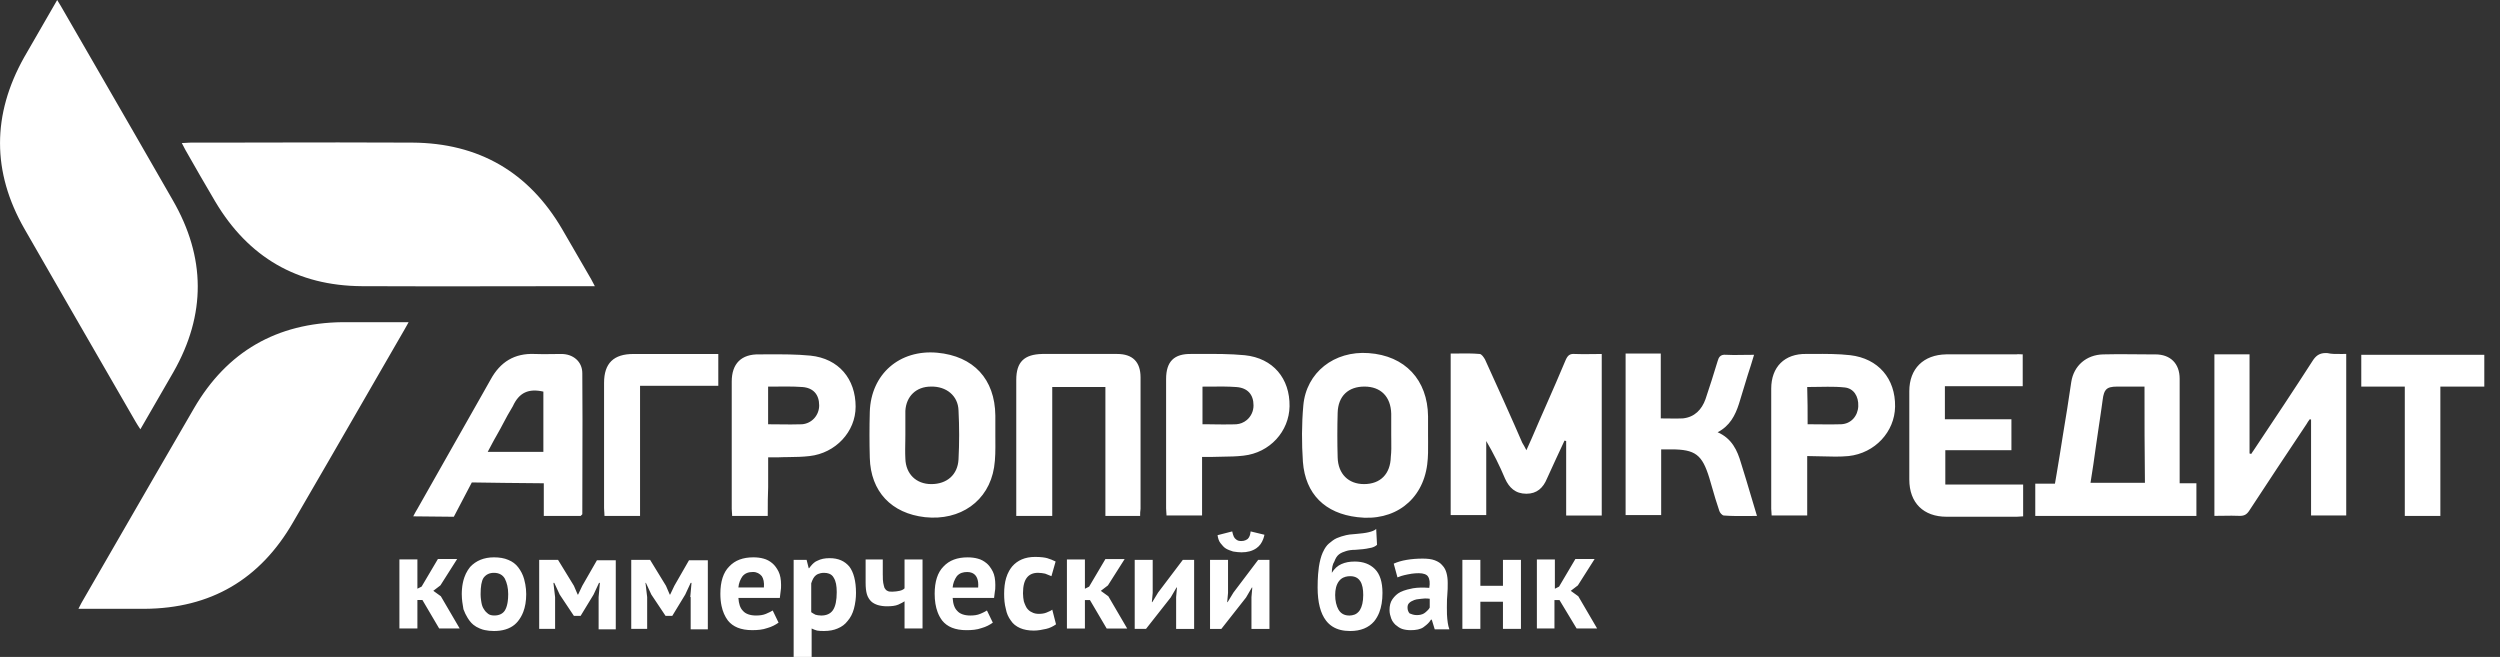 <svg xmlns="http://www.w3.org/2000/svg" viewBox="0 0 137 36">
	<rect x="0" y="0" width="137" height="36" fill="#333333" stroke="none"/>
	<path fill="#fff" d="M7.693 23.524c-.113-.171-.198-.3-.263-.416l-1.857-3.217-.051-.088-1.776-3.078c-.802-1.391-1.603-2.782-2.401-4.175-1.795-3.128-1.781-6.272-.021-9.412L3.134 0l.091.152.052.085.054.088.046.08C3.996 1.478 4.615 2.549 5.233 3.618l0.0 0c1.415 2.45 2.826 4.892 4.231 7.344 1.815 3.14 1.833 6.274.041 9.424l-1.812 3.138ZM120.363 26.483v1.789h-8.83v-1.766h1.078l.098-.572c.056-.332.11-.658.162-.982l.167-1.049.003-.022.006-.035c.16-.963.321-1.949.458-2.912.138-.894.826-1.49 1.744-1.513.436-.01.872-.012 1.306-.009.237.001.473.003.708.005.138.001.275.002.412.003l.44.001c.826 0 1.33.504 1.33 1.33v5.733h.918Zm-2.844-5.298h-1.491c-.315 0-.506.042-.625.179-.042.048-.075.108-.101.182-.035.098-.059.221-.077.373l-.064.461-.078.534-.057.384-.001.005-.001.005v.005l-.001.005-.001.006c-.056.376-.112.749-.163 1.117l-.001.006c-.092.663-.183 1.326-.298 2.011h2.982c-.023-1.743-.023-3.486-.023-5.275Zm11.054 7.063v-8.852l-.234.002c-.295.004-.561.007-.798-.048-.157-.01-.289.005-.405.051-.05.02-.098.047-.144.079-.092.067-.175.159-.254.283-1.032 1.605-2.087 3.188-3.142 4.77-.035.058-.076.116-.116.174-.013.018-.026.036-.038.054-.027.038-.052.077-.075.115-.012 0-.029-.006-.046-.012l-.029-.009-.017-.002v-5.435h-1.926v8.852c.162 0 .322-.003.479-.005.311-.005.616-.01.92.005.229 0 .367-.069.504-.275 1.022-1.568 2.067-3.135 3.112-4.703l.03-.044c.046-.091.115-.183.183-.275.007 0 .015.002.022.005.004.002.009.004.013.006.011.006.023.011.034.011v5.252h1.927Zm-37.115-5.315h0c.267.005.511.009.766-.005.642-.069 1.032-.482 1.238-1.055.23-.688.459-1.399.665-2.087.029-.104.065-.185.117-.243.074-.081.18-.115.341-.101.116.006.231.009.346.01l.175.001c.151-0.0.304-.003.46-.005l0-0.0.013-0c.175-.003.355-.005.543-.005-.115.39-.229.757-.344 1.101l-.482 1.582c-.206.642-.504 1.216-1.17 1.56.78.344 1.078.986 1.284 1.697.194.611.378 1.232.565 1.863l.001.002c.1.339.202.68.306 1.025-.163 0-.322.001-.478.003h-0c-.457.004-.889.008-1.333-.026-.092 0-.229-.161-.252-.253-.153-.441-.28-.881-.41-1.332l-.14-.48c-.39-1.261-.757-1.56-2.087-1.56h-.55v3.6h-1.949v-8.852h1.927v3.555c.159 0 .307.003.449.005Zm19.387-1.771v-1.743c-.06 0-.113-.003-.16-.006-.079-.005-.141-.009-.184.006h-3.852c-1.239.023-2.019.78-2.019 2.018v4.839c0 1.284.78 2.041 2.042 2.041h3.852c.058 0 .115-.006.172-.011.057-.006.115-.011.172-.011v-1.743h-4.265v-1.88h3.623V22.974h-3.646v-1.812h4.265Zm-11.81 3.83v3.256h-1.949c0-.057-.006-.12-.011-.183-.006-.063-.012-.127-.012-.184V21.3c0-1.193.734-1.927 1.926-1.904.134 0 .268-.001.401-.001.669-.003 1.338-.006 2.007.07 1.536.183 2.477 1.284 2.454 2.821-.023 1.376-1.101 2.546-2.546 2.706-.484.046-.969.031-1.473.016-.26-.008-.525-.016-.797-.016Zm.023-1.743c.217 0 .43.003.639.005h.01l.01 0c.4.005.788.01 1.176-.005.551-.023.918-.458.94-.986.024-.55-.252-.986-.756-1.032-.305-.032-.614-.039-.926-.037-.175 0-.35.004-.525.007h-.002c-.196.004-.392.007-.589.007.023.665.023 1.353.023 2.041Zm30.34-2.063h2.385v7.086h1.949v-7.086h2.408v-1.743h-6.742v1.743Zm-96.8-5.504h-.436c-1.367 0-2.733.003-4.101.005h-.003c-2.739.005-5.482.01-8.234-.005-3.532-.023-6.215-1.583-8.026-4.633l-.003-.005-.003-.005-.003-.004c-.548-.936-1.096-1.871-1.621-2.806-.031-.051-.057-.103-.084-.158l-.006-.013-.003-.006c-.032-.063-.066-.133-.112-.213.098 0 .183-.006.262-.013l.107-.007.038-.002.052-.001c.905 0 1.81-.001 2.714-.003l1.345-.003c2.706-.005 5.412-.01 8.118.005 3.623.023 6.375 1.605 8.21 4.747.264.459.527.912.791 1.365.264.453.527.906.791 1.365.034.057.063.114.094.177.032.064.066.133.112.213Zm-.78 12.59h-2.018v-1.789c-.459 0-1.344-.01-2.16-.021-.938-.013-1.784-.025-1.784-.025l-.986 1.881s-1.789-.023-2.225-.023c.092-.183.161-.298.23-.413.663-1.178 1.333-2.357 2.002-3.535l.326-.574c.421-.741.841-1.481 1.259-2.222l.426-.755c.527-.964 1.307-1.445 2.408-1.399.32.015.639.01.965.005.166-.003.333-.005.503-.005.642 0 1.147.413 1.147 1.055.015 1.691.01 3.382.005 5.08v.001l-0.0.059c-.003.861-.005 1.724-.005 2.59l-.092.092Zm-5.091-3.509h3.05v-3.303c-.803-.183-1.33.046-1.674.803-.21.341-.375.651-.537.958v0c-.044.082-.087.165-.131.247-.079.147-.16.295-.249.446l-.083.145-.067.123-.064.119-.086.162-.159.299Zm27.819-.642-.001-.298v-1.055c-.023-1.995-1.193-3.256-3.188-3.44-2.064-.183-3.623 1.17-3.692 3.234-.023.848-.023 1.674 0 2.523.046 1.857 1.192 3.05 3.027 3.256 1.926.206 3.486-.872 3.784-2.729.077-.479.073-.989.07-1.49Zm-4.936.102c.002-.134.004-.267.004-.4v-1.308c.046-.802.596-1.33 1.399-1.33.849-.023 1.491.505 1.514 1.307.046.894.046 1.789 0 2.683-.046.849-.642 1.353-1.491 1.353-.826 0-1.399-.55-1.422-1.399-.009-.168-.011-.336-.01-.504.001-.123.003-.246.005-.369l.001-.034Zm-7.54 4.049h-1.949c0-.034-.001-.067-.003-.099l-.005-.059-.003-.039c-.006-.062-.011-.125-.011-.193v-6.972c0-.986.527-1.513 1.514-1.49l.47-.002.001-0c.777-.003 1.544-.006 2.327.07 1.56.161 2.477 1.284 2.477 2.798 0 1.376-1.101 2.546-2.523 2.706-.382.046-.764.051-1.147.056l-.284.004c-.096.002-.193.005-.289.009h-.55v1.629c-.01.228-.016.461-.019.699-.004.287-.004.582-.004.883Zm.023-7.086v2.064c.217 0 .428.003.637.005h0c.41.005.81.01 1.221-.005.55-.046.94-.505.94-1.032 0-.597-.321-.964-.917-1.009-.274-.02-.548-.027-.824-.028-.19-.001-.38.001-.572.003h-.003c-.137.001-.275.003-.414.003h-.067Zm-8.967 7.087h1.949v-7.132h4.288v-1.743h-4.655c-1.078 0-1.605.505-1.605 1.582v6.857c0 .063.005.127.01.192l.001.009.001.006c.006.072.012.148.012.229ZM4.528 32.927c-.027.045-.054.093-.082.146-.044.083-.092.178-.148.29h3.623c3.624-.023 6.33-1.605 8.141-4.747.65-1.118 1.298-2.236 1.946-3.355.647-1.119 1.293-2.238 1.94-3.359.138-.239.276-.477.413-.716l1.801-3.119c.037-.062.074-.131.116-.206.035-.064.072-.133.114-.206h-3.623c-3.601.046-6.33 1.605-8.141 4.724-1.433 2.464-2.855 4.927-4.281 7.398-.605 1.049-1.211 2.099-1.819 3.151Zm79.659-9.481c-.168.39-.342.796-.54 1.226-.092-.183-.16-.298-.229-.413-.138-.319-.277-.636-.416-.953-.207-.469-.415-.937-.625-1.403-.332-.738-.666-1.473-1-2.208-.069-.115-.183-.298-.298-.298-.392-.034-.772-.03-1.167-.025h-.005c-.135.001-.271.003-.41.003v8.852h1.949v-4.059c.39.665.734 1.353 1.032 2.064.113.249.255.453.44.596.19.147.427.229.73.229.573 0 .917-.321 1.124-.825.321-.711.642-1.399.963-2.087.006 0 .015.002.023.004l.022.007c.017.006.035.012.046.012v4.082h1.949v-8.852c-.17 0-.337.003-.503.005h-.026l-.005 0c-.316.005-.625.01-.934-.005-.275-.023-.39.069-.505.321-.35.84-.713 1.666-1.079 2.499-.114.259-.228.519-.343.78-.064.147-.128.297-.194.448Zm-21.708 4.826h-1.903v-7.064h-2.913v7.064h-1.972v-7.453c0-.986.436-1.399 1.422-1.422h4.105c.849 0 1.284.435 1.284 1.284v7.201c-.023.138-.023.253-.023.39Zm15.78-4.088c-.001-.105-.002-.211-.002-.316v-1.055c-.023-1.995-1.261-3.325-3.257-3.463-1.881-.138-3.417 1.055-3.578 2.867-.092 1.032-.092 2.064-.023 3.096.138 1.766 1.216 2.821 2.982 3.027 2.018.253 3.578-.917 3.83-2.889.055-.422.051-.844.048-1.267Zm-2.02-1.508v1.169l.002.212.001.098c.004.301.008.592-.026.883-.023.94-.573 1.49-1.468 1.49-.849 0-1.422-.55-1.445-1.468-.023-.803-.023-1.628 0-2.431.023-.94.596-1.445 1.468-1.445.894 0 1.445.55 1.468 1.491Zm-10.366 2.362v3.211h-1.949l-.002-.071-.008-.106c-.006-.069-.012-.141-.012-.213v-7.086c0-.963.436-1.399 1.399-1.376l.482-.001c.808-.003 1.627-.007 2.43.07 1.56.161 2.477 1.284 2.454 2.798-.023 1.376-1.078 2.546-2.523 2.706-.382.046-.764.051-1.147.056-.191.003-.382.005-.573.013h-.55Zm.023-3.853v2.064l.361.002.281.004h.008c.156.002.309.004.462.005.164 0.0.327 0 .488-.003.086-.002.172-.004.257-.007.104-.009.202-.032.292-.067.104-.041.199-.098.282-.168.111-.094.201-.211.264-.343.066-.138.102-.292.102-.453 0-.597-.321-.964-.94-1.009-.464-.034-.929-.03-1.393-.025l-.329.002-.135.001ZM22.874 32.881h.275l.917 1.559h1.124l-1.032-1.766-.413-.298.39-.298.917-1.445h-1.055l-.894 1.513-.23.115v-1.605h-.986v3.784h.986v-1.559Zm2.571-1.237c.025-.071.053-.139.084-.205.065-.135.143-.258.234-.37.321-.344.757-.527 1.307-.527.298 0 .573.046.78.138.229.091.413.229.551.413.137.183.252.39.321.642.025.092.048.188.065.287.031.171.049.35.049.539 0 .378-.056.7-.162.976-.074.193-.174.364-.297.515-.11.135-.241.242-.391.323-.091.05-.189.09-.293.121-.189.057-.399.083-.623.083-.181 0-.353-.017-.506-.051-.042-.009-.082-.019-.12-.031-.054-.016-.106-.035-.153-.056-.134-.054-.252-.123-.354-.207-.073-.061-.139-.13-.196-.206l-.044-.061c-.024-.034-.048-.069-.07-.105-.088-.141-.165-.297-.23-.475-.023-.129-.047-.264-.064-.405-.007-.062-.014-.125-.019-.189-.006-.076-.009-.154-.009-.233l.001-.062.002-.075.003-.059.007-.097c.008-.101.021-.197.039-.289.008-.039.016-.077.025-.115l.02-.079c.013-.048.028-.095.044-.14Zm.909 1.179.013.1.015.095c.023.138.069.275.138.367.069.115.138.183.229.252.092.069.206.092.344.092.252 0 .459-.092.573-.275.063-.101.112-.235.143-.404.006-.033.011-.067.016-.102.007-.05.012-.102.016-.158.005-.072.008-.149.008-.23 0-.344-.069-.619-.183-.848-.115-.207-.321-.321-.596-.321-.252 0-.436.091-.573.275-.115.183-.16.482-.16.894 0 .042.002.085.004.126l.005.069.008.069Zm6.519-.883-.069.78v1.766h.94v-3.784h-1.032l-.803 1.399-.229.482h-.023l-.207-.482-.871-1.422h-1.032v3.784h.872v-1.743l-.092-.78h.046l.298.642.779 1.169h.367l.711-1.169.298-.642h.046Zm4.953.78.069-.78h-.046l-.298.642-.711 1.169h-.367l-.78-1.169-.298-.642h-.023l.092.78v1.743h-.872v-3.784h1.032l.871 1.422.207.482h.023l.229-.482.803-1.399h1.032v3.784h-.94v-1.766h-.023Zm4.22 1.698c.252-.069.459-.183.619-.298l-.321-.665c-.069.046-.206.115-.367.183-.161.069-.344.092-.55.092-.321 0-.574-.092-.711-.253-.161-.16-.23-.39-.252-.711h2.27c.012-.057.018-.121.023-.184l0-.001c.005-.062.011-.125.022-.181.023-.114.023-.229.023-.344 0-.298-.046-.55-.138-.734-.092-.183-.206-.344-.344-.458-.138-.115-.298-.206-.482-.253-.16-.046-.367-.069-.55-.069-.573 0-1.009.161-1.33.505-.321.321-.482.825-.482 1.49 0 .243.021.465.064.667.066.313.182.578.349.801.275.344.711.527 1.33.527.298 0 .574-.023.826-.114Zm-1.353-2.844c.138-.161.321-.23.573-.23.206 0 .367.092.481.23.092.138.138.344.115.619h-1.399c.023-.252.115-.458.229-.619Zm2.798-.894h.711l.115.458h.023l.055-.072.046-.057c.106-.127.219-.232.358-.284.183-.092.39-.138.665-.138.481 0 .826.161 1.078.459.229.298.367.779.367 1.445 0 .144-.009.284-.026.417-.02.163-.051.316-.089.455-.069.252-.183.481-.344.665-.138.183-.321.321-.55.413-.206.091-.459.137-.734.137-.161 0-.275 0-.39-.023-.092-.023-.206-.069-.298-.114V36h-.986v-5.32Zm1.674.711c-.067 0-.131.006-.19.018-.104.022-.196.061-.268.12-.115.092-.183.23-.252.436v1.583l.002.001c.068.045.136.091.227.136l.003.001c.091.023.182.045.318.045.275 0 .505-.092.642-.298.138-.206.206-.527.206-.986 0-.344-.046-.596-.16-.779-.055-.111-.144-.188-.261-.232-.077-.029-.167-.044-.267-.044Zm3.211.138v-.872h-.94v1.284c0 .253.023.459.069.619.046.161.137.298.229.39.047.047.105.087.169.122.062.034.13.062.198.084.161.046.321.069.505.069.252 0 .459-.023.619-.091.161-.069.275-.138.344-.183v1.49h.986v-3.784h-.986v1.583l-.023.022-.02.016-.028.02-.028.017c-.051.029-.109.049-.175.063-.115.023-.252.046-.39.046-.115 0-.206 0-.275-.046-.069-.023-.115-.092-.16-.161-.023-.069-.046-.161-.069-.275-.023-.114-.023-.252-.023-.413Zm6.031 2.592c-.161.115-.367.229-.619.298-.252.091-.527.114-.826.114-.619 0-1.055-.183-1.33-.527-.053-.071-.101-.145-.144-.225-.04-.075-.076-.154-.107-.237-.107-.285-.161-.619-.161-1.006 0-.665.161-1.169.481-1.49.321-.344.757-.505 1.33-.505.183 0 .39.023.55.069.183.046.344.138.482.253l.038.033c.02.018.039.037.057.057l.034.038.03.036c.07.087.131.187.185.294.092.183.137.436.137.734 0 .07 0 .14-.005.209l-.005.053-.006.041-.007.04c-.011.057-.017.119-.023.181l-0.0.001c-.006.063-.012.127-.023.184h-2.27c.012.168.036.311.08.432.04.111.096.203.172.279.138.161.39.253.711.253.206 0 .39-.023.55-.092l.096-.042.069-.032.075-.038c.053-.027.097-.052.127-.072l.321.665Zm-1.399-2.775c-.117 0-.22.015-.31.047-.103.037-.19.097-.264.183-.062.087-.118.188-.16.303-.035.096-.059.202-.07.316h1.399c.009-.108.008-.205-.003-.292-.017-.134-.056-.243-.112-.327-.053-.08-.131-.145-.231-.185-.071-.029-.155-.044-.25-.044Zm4.312 3.119c.206-.046.39-.138.55-.252l-.206-.803c-.033.025-.07.047-.107.067-.067.035-.141.064-.214.094-.059.024-.124.041-.195.052-.067.011-.14.016-.217.016-.138 0-.275-.023-.39-.092-.115-.046-.206-.138-.275-.229-.045-.076-.081-.152-.113-.234l-.031-.086-.016-.048c-.023-.115-.046-.275-.046-.436 0-.207.019-.382.058-.528.034-.129.084-.235.148-.321.138-.183.344-.275.619-.275.138 0 .275.023.39.046l.344.138.229-.803c-.138-.069-.298-.137-.459-.183-.071-.02-.154-.036-.25-.047-.121-.014-.261-.022-.415-.022-.55 0-.963.183-1.261.527-.06.075-.114.154-.162.238-.067.119-.122.249-.164.39-.074.25-.11.536-.11.863 0 .298.023.573.092.826.046.252.138.458.275.642.115.184.298.321.505.413.206.091.459.138.757.138.229 0 .459-.046.665-.092Zm2.408-1.582h-.275v1.559h-.986v-3.784h.986v1.605l.23-.115.894-1.513h1.055l-.917 1.445-.39.298.413.298 1.032 1.766h-1.124l-.917-1.559Zm4.77-.689-.046.527v1.743h.986v-3.784h-.619l-1.353 1.789-.321.527h-.023l.046-.505v-1.812h-.986v3.784h.619l1.353-1.72.321-.551h.023Zm4.082.528.046-.527h-.023l-.321.55-1.353 1.72h-.619v-3.784h.986v1.812l-.046.505h.023l.321-.527 1.353-1.789h.619v3.784h-.986v-1.743Zm-.91-3.224c.012.014.025.026.039.036.092.092.183.115.321.115.046 0 .088-.005.129-.014.082-.018.154-.054.215-.101.092-.092.138-.206.161-.413l.757.183c-.018.083-.04.161-.067.234-.079.211-.198.381-.369.5-.229.161-.504.229-.826.229-.141 0-.264-.018-.4-.037l-.005-.001-.054-.008-.001-0c-.137-.046-.275-.091-.389-.16-.114-.068-.205-.182-.297-.296l-.002-.002c-.092-.115-.137-.275-.16-.436l.803-.206c.026.119.053.215.088.289.017.034.035.063.056.088Zm5.841 1.412c-.207.091-.39.252-.527.481 0-.275.046-.481.138-.619.069-.183.138-.298.252-.39.114-.092.252-.138.389-.183l.001-0c.138-.046.321-.069.505-.069.157-.011.297-.022.421-.036.13-.015.241-.032.335-.055.046-.006.091-.015.134-.026.064-.017.122-.039.174-.067.051-.027.094-.057.128-.091l-.046-.872c-.092.092-.23.138-.413.183-.183.046-.413.069-.665.092-.065.007-.128.012-.189.017-.133.01-.259.02-.384.052-.183.046-.344.091-.504.161-.16.068-.297.183-.434.296l-.002.001c-.061.051-.118.116-.171.191-.025.036-.05.075-.073.115-.036.063-.07.13-.1.199-.092.206-.161.482-.206.78-.018.124-.032.256-.043.395-.017.221-.026.462-.026.729 0 .826.161 1.422.459 1.812.201.262.464.431.797.514.161.04.339.059.533.059.573 0 1.009-.183 1.307-.527.115-.142.21-.305.283-.491.115-.294.175-.647.175-1.068 0-.597-.138-1.032-.413-1.308-.275-.275-.642-.413-1.101-.413-.298 0-.527.046-.734.138Zm-.161 2.5c-.115-.206-.183-.482-.183-.803 0-.154.016-.293.048-.416.034-.132.087-.246.158-.341.064-.085.142-.15.235-.196.04-.02.084-.036.13-.048.077-.021.162-.032.255-.032.076 0 .145.008.209.025.066.017.125.044.178.079.065.044.119.101.164.172.115.183.161.435.161.757 0 .367-.069.642-.183.826-.046.069-.097.125-.155.169-.042.032-.088.058-.138.078-.042.017-.088.029-.137.037-.036.006-.073.01-.113.012l-.053.001c-.074 0-.144-.01-.209-.029-.054-.016-.104-.038-.15-.067-.088-.054-.161-.13-.214-.226Zm3.027-2.523c.206-.092.435-.161.711-.207.275-.046.573-.069.871-.069.252 0 .482.023.665.092.183.069.321.16.413.275.063.063.112.133.151.21.032.063.057.13.078.203.046.161.069.344.069.55 0 .23 0 .436-.023.665-.008.085-.014.167-.017.249-.006.137-.006.272-.006.417 0 .127 0 .262.005.395.003.084.009.167.017.246.009.077.017.151.028.222.018.121.044.236.087.351h-.803l-.161-.527h-.046c-.033.057-.074.111-.121.162-.018.02-.038.04-.058.06-.025.024-.052.048-.079.071-.05.042-.102.082-.155.12-.161.115-.413.161-.688.161-.183 0-.344-.023-.481-.069-.138-.046-.252-.138-.367-.23-.029-.029-.059-.061-.087-.095-.059-.072-.111-.155-.143-.249l-0-.001c-.046-.137-.091-.275-.091-.458 0-.23.046-.436.161-.597.115-.16.252-.298.436-.39.107-.053.237-.099.377-.137.1-.027.206-.051.311-.07.275-.046.574-.046.894-.023.046-.275.023-.482-.069-.619-.069-.115-.252-.184-.505-.184-.128 0-.257.009-.386.027-.078.011-.156.025-.234.042-.134.027-.244.053-.345.085-.072.022-.139.047-.205.076l-.206-.757Zm1.261 2.82c.081 0 .151-.007.213-.021.04-.009.076-.021.111-.035.049-.021.094-.048.135-.081l.061-.052c.037-.032.07-.064.1-.096.039-.043.07-.085.091-.128v-.482c-.042-.006-.083-.01-.122-.013-.049-.003-.096-.005-.144-.003-.062.002-.125.007-.193.017-.045.006-.086.011-.124.015-.1.011-.183.02-.266.054-.115.046-.206.091-.275.161-.069.069-.092.137-.092.252 0 .055.007.107.021.153.02.069.053.127.094.168l.001 0c.115.046.229.091.39.091Zm3.486-.734h1.238v1.49h.986v-3.784h-.986v1.422h-1.238v-1.422h-.986v3.784h.986v-1.49Zm4.335-.091h-.275v1.559h-.963v-3.784h.986v1.605l.229-.115.894-1.513h1.055l-.917 1.445-.39.298.413.298 1.032 1.766h-1.124l-.94-1.559Z"/>
</svg>